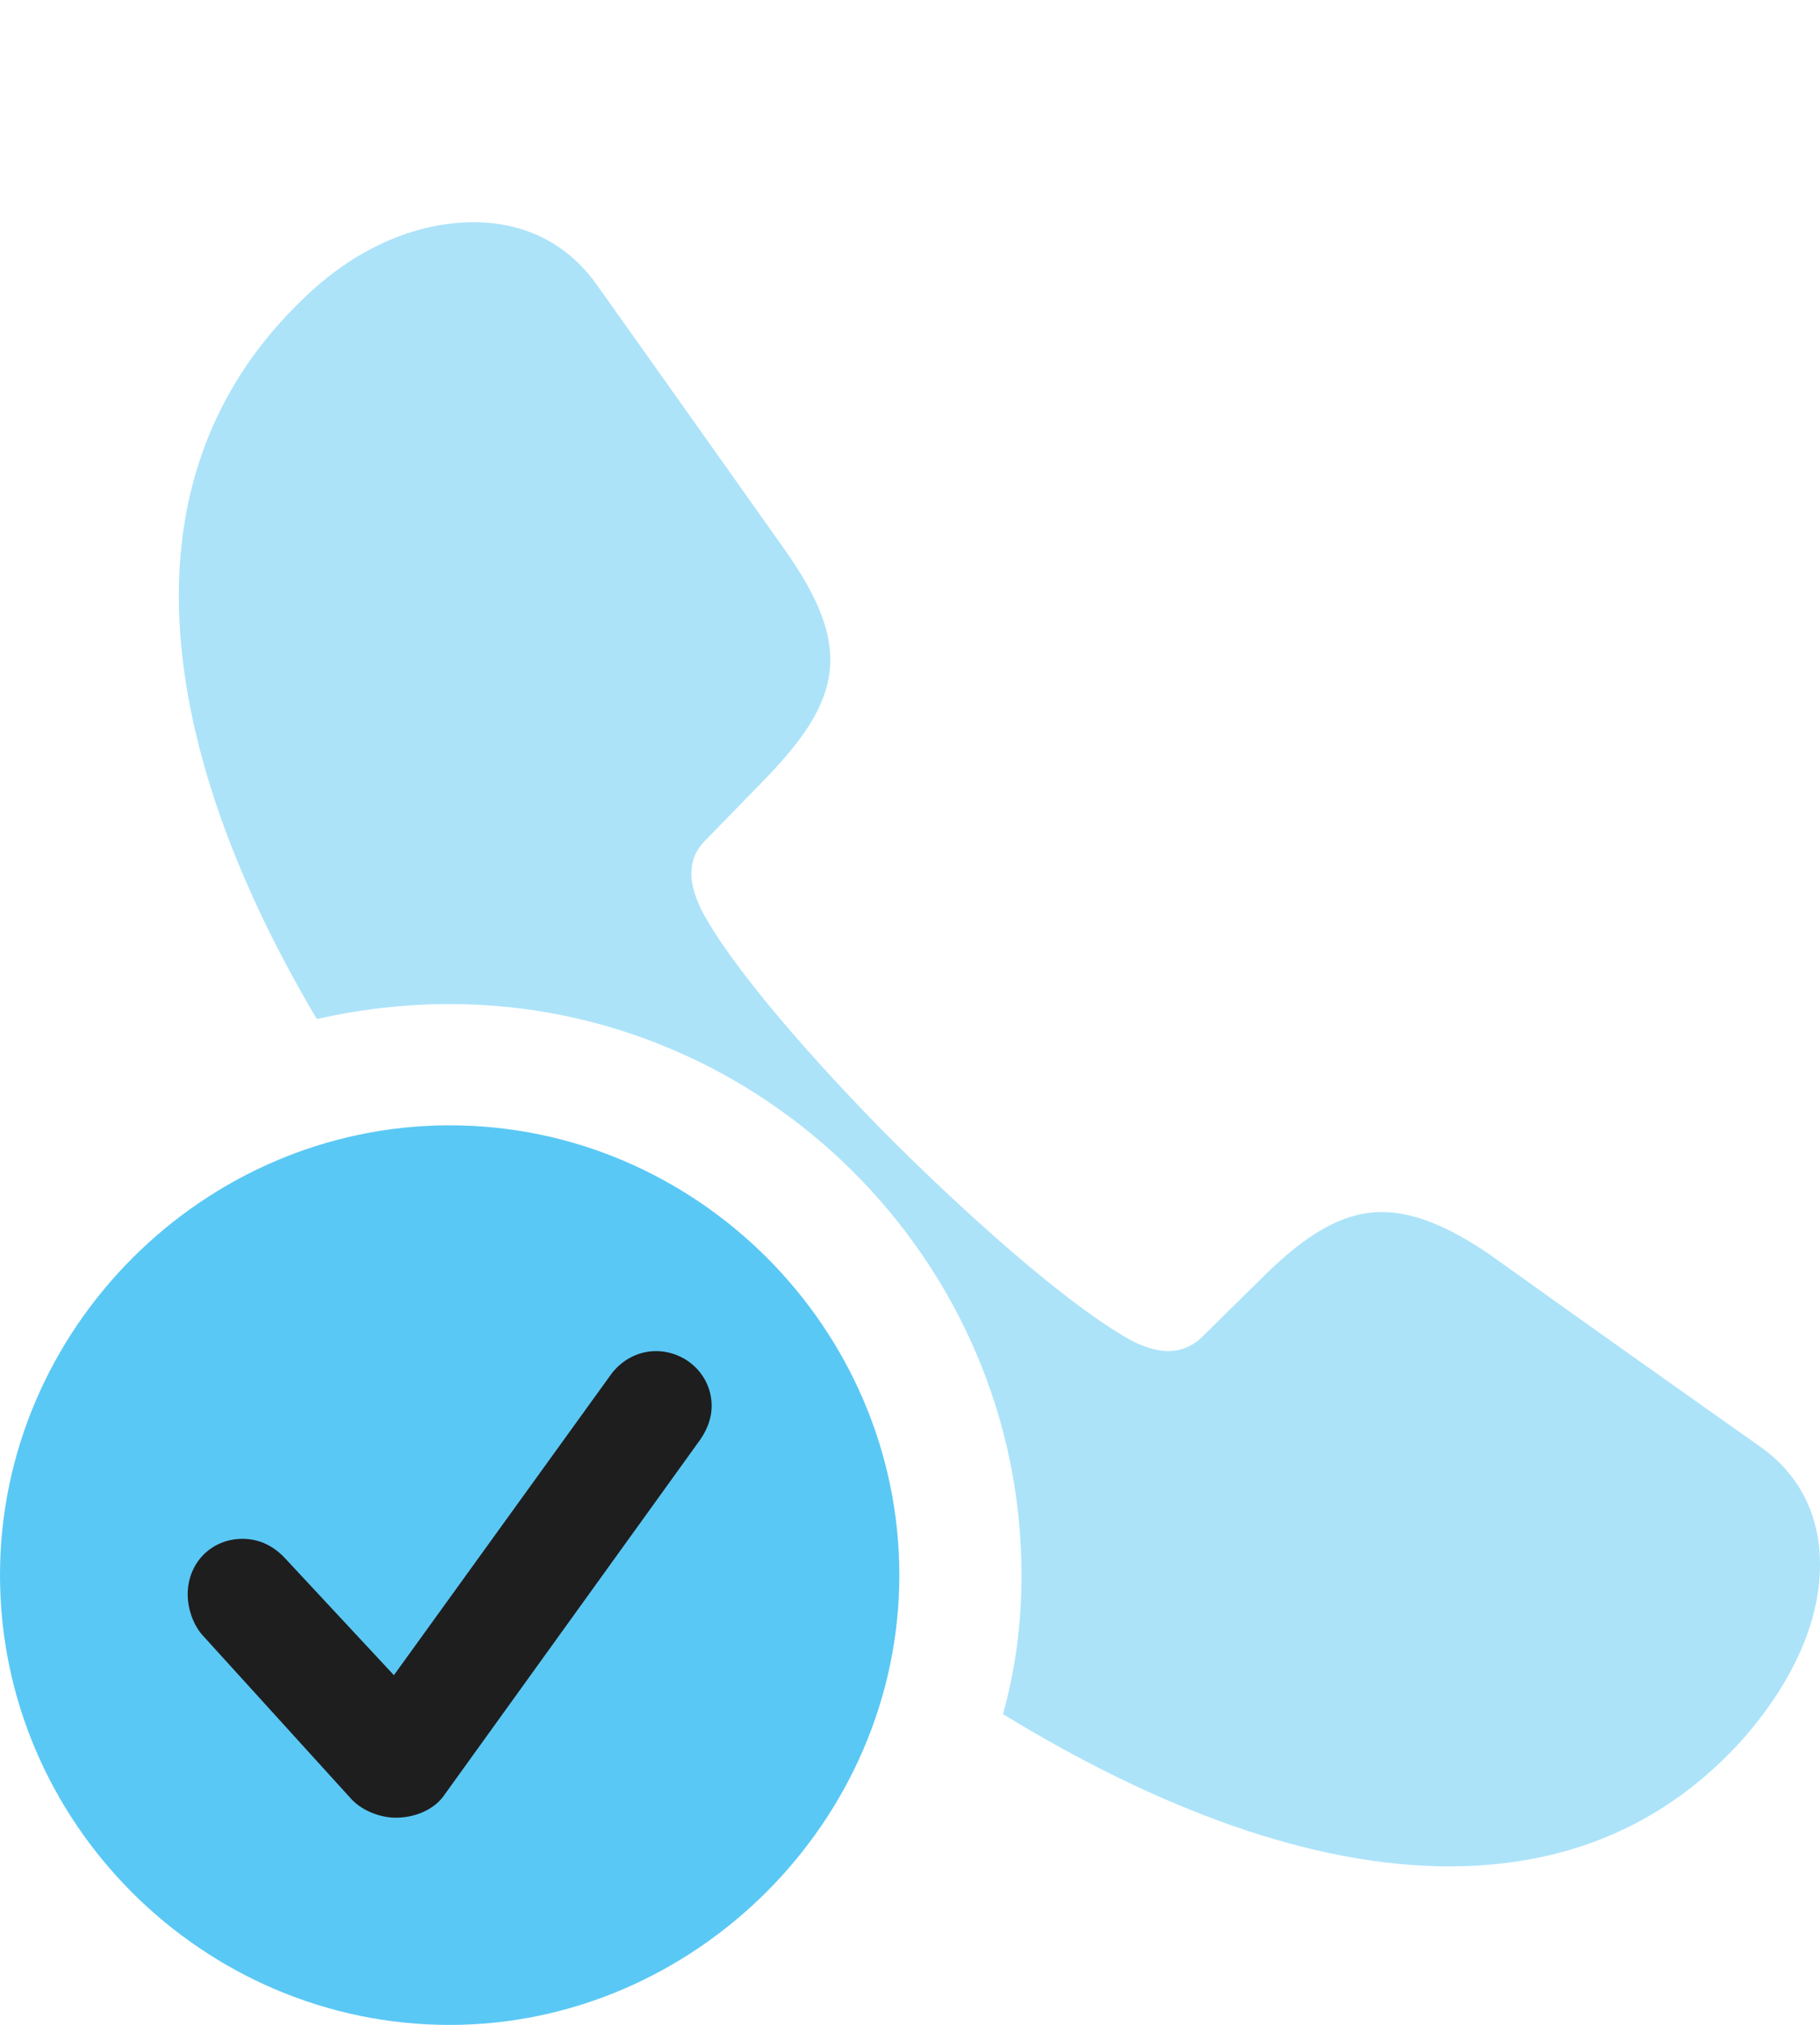 <?xml version="1.0" encoding="UTF-8"?>
<!--Generator: Apple Native CoreSVG 175.5-->
<!DOCTYPE svg
PUBLIC "-//W3C//DTD SVG 1.1//EN"
       "http://www.w3.org/Graphics/SVG/1.1/DTD/svg11.dtd">
<svg version="1.1" xmlns="http://www.w3.org/2000/svg" xmlns:xlink="http://www.w3.org/1999/xlink" width="25.098" height="27.918">
 <g>
  <rect height="27.918" opacity="0" width="25.098" x="0" y="0"/>
  <path d="M19.983 25.732C21.558 25.732 22.949 25.195 24.048 23.962C24.695 23.218 25.098 22.388 25.098 21.57C25.098 20.959 24.866 20.373 24.292 19.959C23.047 19.08 21.79 18.189 20.544 17.297C19.971 16.907 19.495 16.711 19.055 16.711C18.506 16.711 18.005 17.029 17.444 17.578L16.577 18.433C16.443 18.567 16.272 18.628 16.113 18.628C15.93 18.628 15.747 18.555 15.625 18.494C14.868 18.091 13.574 16.98 12.366 15.784C11.169 14.587 10.059 13.293 9.668 12.537C9.607 12.402 9.534 12.231 9.534 12.048C9.534 11.89 9.583 11.731 9.717 11.597L10.584 10.706C11.121 10.144 11.45 9.656 11.45 9.094C11.45 8.655 11.243 8.179 10.84 7.605C9.973 6.384 9.094 5.139 8.215 3.906C7.788 3.32 7.19 3.064 6.531 3.064C5.713 3.064 4.871 3.442 4.175 4.126C2.991 5.261 2.466 6.665 2.466 8.215C2.466 10.034 3.186 12.06 4.37 14.05C4.956 13.916 5.579 13.843 6.201 13.843C10.535 13.843 14.087 17.395 14.087 21.716C14.087 22.388 14.002 23.023 13.831 23.633C15.967 24.939 18.091 25.732 19.983 25.732Z" fill="#5ac8f5" fill-opacity="0.5"/>
  <path d="M6.201 27.918C9.57 27.918 12.402 25.11 12.402 21.716C12.402 18.323 9.607 15.515 6.201 15.515C2.808 15.515 0 18.323 0 21.716C0 25.134 2.808 27.918 6.201 27.918Z" fill="#5ac8f5"/>
  <path d="M5.457 25.061C5.261 25.061 5.005 24.976 4.846 24.805L2.783 22.534C2.649 22.375 2.588 22.156 2.588 21.985C2.588 21.545 2.917 21.216 3.345 21.216C3.601 21.216 3.796 21.338 3.931 21.484L5.432 23.096L8.411 18.97C8.545 18.774 8.777 18.628 9.045 18.628C9.46 18.628 9.814 18.957 9.814 19.385C9.814 19.531 9.766 19.69 9.656 19.849L6.104 24.78C5.969 24.951 5.725 25.061 5.457 25.061Z" fill="#1e1e1e"/>
 </g>
</svg>
